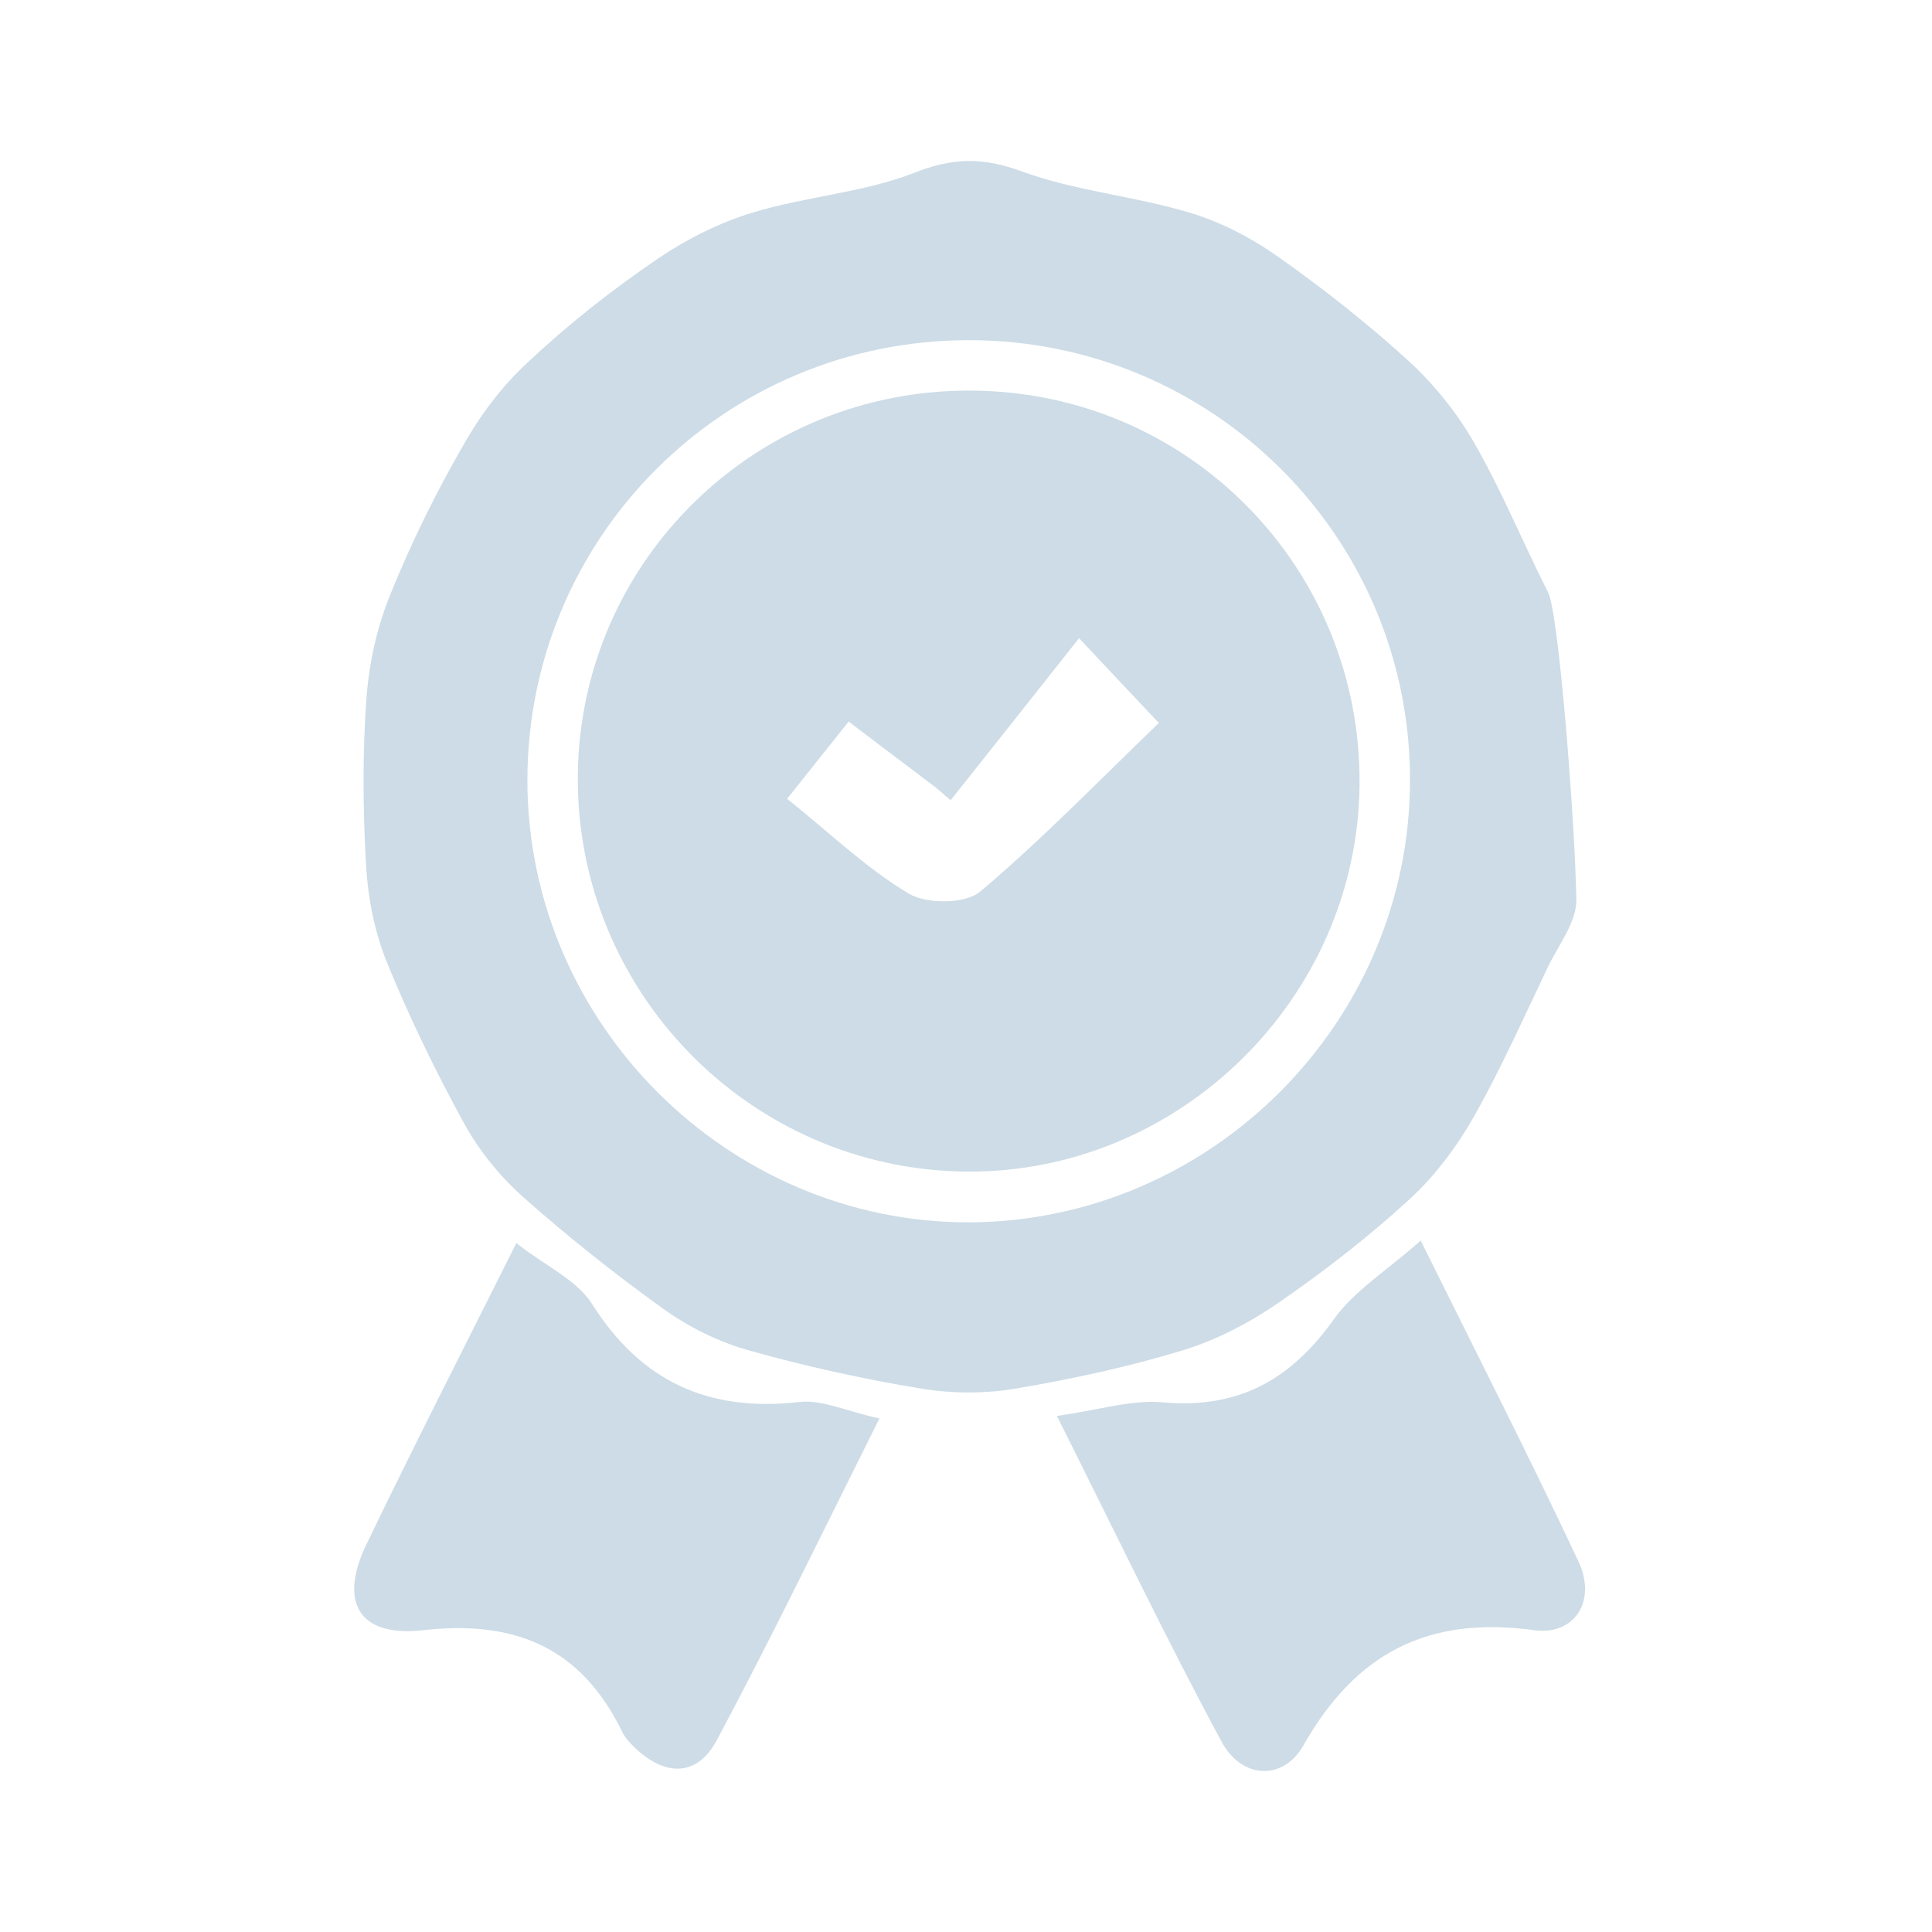 <svg width="100" height="100" viewBox="0 0 100 100" fill="none" xmlns="http://www.w3.org/2000/svg">
    <path d="M81.591 46.568C81.61 47.716 80.684 48.883 80.129 50.031C78.888 52.623 77.721 55.252 76.314 57.752C75.425 59.326 74.296 60.845 72.962 62.067C70.851 64.011 68.574 65.77 66.222 67.4C64.722 68.437 63.037 69.326 61.315 69.863C58.482 70.733 55.556 71.363 52.63 71.863C51.038 72.14 49.334 72.14 47.723 71.881C44.686 71.381 41.668 70.715 38.705 69.881C37.15 69.437 35.631 68.678 34.316 67.733C31.817 65.937 29.391 64.011 27.095 61.974C25.891 60.9 24.817 59.586 24.039 58.178C22.558 55.475 21.206 52.697 20.04 49.845C19.391 48.253 19.04 46.475 18.947 44.753C18.78 41.901 18.762 39.013 18.965 36.18C19.095 34.365 19.503 32.495 20.188 30.809C21.262 28.143 22.539 25.551 23.965 23.069C24.854 21.495 25.984 19.977 27.317 18.755C29.428 16.773 31.687 14.996 34.057 13.385C35.557 12.366 37.261 11.514 38.983 10.996C41.723 10.163 44.686 9.977 47.334 8.94C49.316 8.163 50.852 8.126 52.871 8.866C55.648 9.885 58.685 10.144 61.537 10.996C63.167 11.477 64.778 12.311 66.185 13.311C68.518 14.959 70.796 16.755 72.907 18.681C74.24 19.903 75.425 21.384 76.314 22.94C77.74 25.421 78.832 28.106 80.129 30.661C80.684 31.772 81.517 42.438 81.591 46.568ZM72.981 40.346C72.981 27.773 62.741 17.588 50.112 17.607C37.483 17.625 27.28 27.81 27.298 40.42C27.317 52.956 37.668 63.289 50.167 63.27C62.704 63.215 72.999 52.882 72.981 40.346Z" fill="#CDDCE6"/>
    <path d="M26.724 64.344C28.242 65.53 29.853 66.252 30.631 67.474C33.187 71.529 36.686 73.103 41.39 72.566C42.556 72.437 43.797 73.048 45.519 73.418C42.575 79.307 39.945 84.751 37.094 90.084C36.057 92.028 34.335 91.935 32.779 90.38C32.557 90.158 32.316 89.898 32.187 89.602C30.057 85.269 26.668 83.843 21.891 84.38C18.539 84.751 17.521 82.899 18.984 79.899C21.41 74.862 23.965 69.863 26.724 64.344Z" fill="#CDDCE6"/>
    <path d="M54.704 73.289C56.926 72.974 58.593 72.437 60.185 72.585C64.092 72.937 66.814 71.418 69.037 68.289C70.092 66.808 71.777 65.771 73.536 64.215C76.481 70.159 79.184 75.455 81.703 80.825C82.665 82.881 81.48 84.658 79.425 84.381C73.925 83.621 70.185 85.547 67.463 90.343C66.426 92.176 64.278 92.102 63.222 90.139C60.352 84.806 57.741 79.344 54.704 73.289Z" fill="#CDDCE6"/>
    <path d="M50.278 20.218C61.536 20.273 70.499 29.421 70.369 40.679C70.24 51.697 60.999 60.752 50 60.641C38.797 60.53 29.779 51.29 29.909 40.087C30.038 29.013 39.13 20.143 50.278 20.218ZM55.852 33.032C53.481 36.031 51.352 38.716 49.204 41.42C48.944 41.198 48.685 40.975 48.426 40.753C46.963 39.642 45.5 38.55 43.926 37.346C42.871 38.679 41.871 39.92 40.741 41.346C42.963 43.123 44.834 44.938 47.037 46.253C47.963 46.809 49.963 46.79 50.722 46.16C53.926 43.457 56.851 40.438 59.981 37.42C58.518 35.865 57.5 34.791 55.852 33.032Z" fill="#CDDCE6"/>
</svg>

